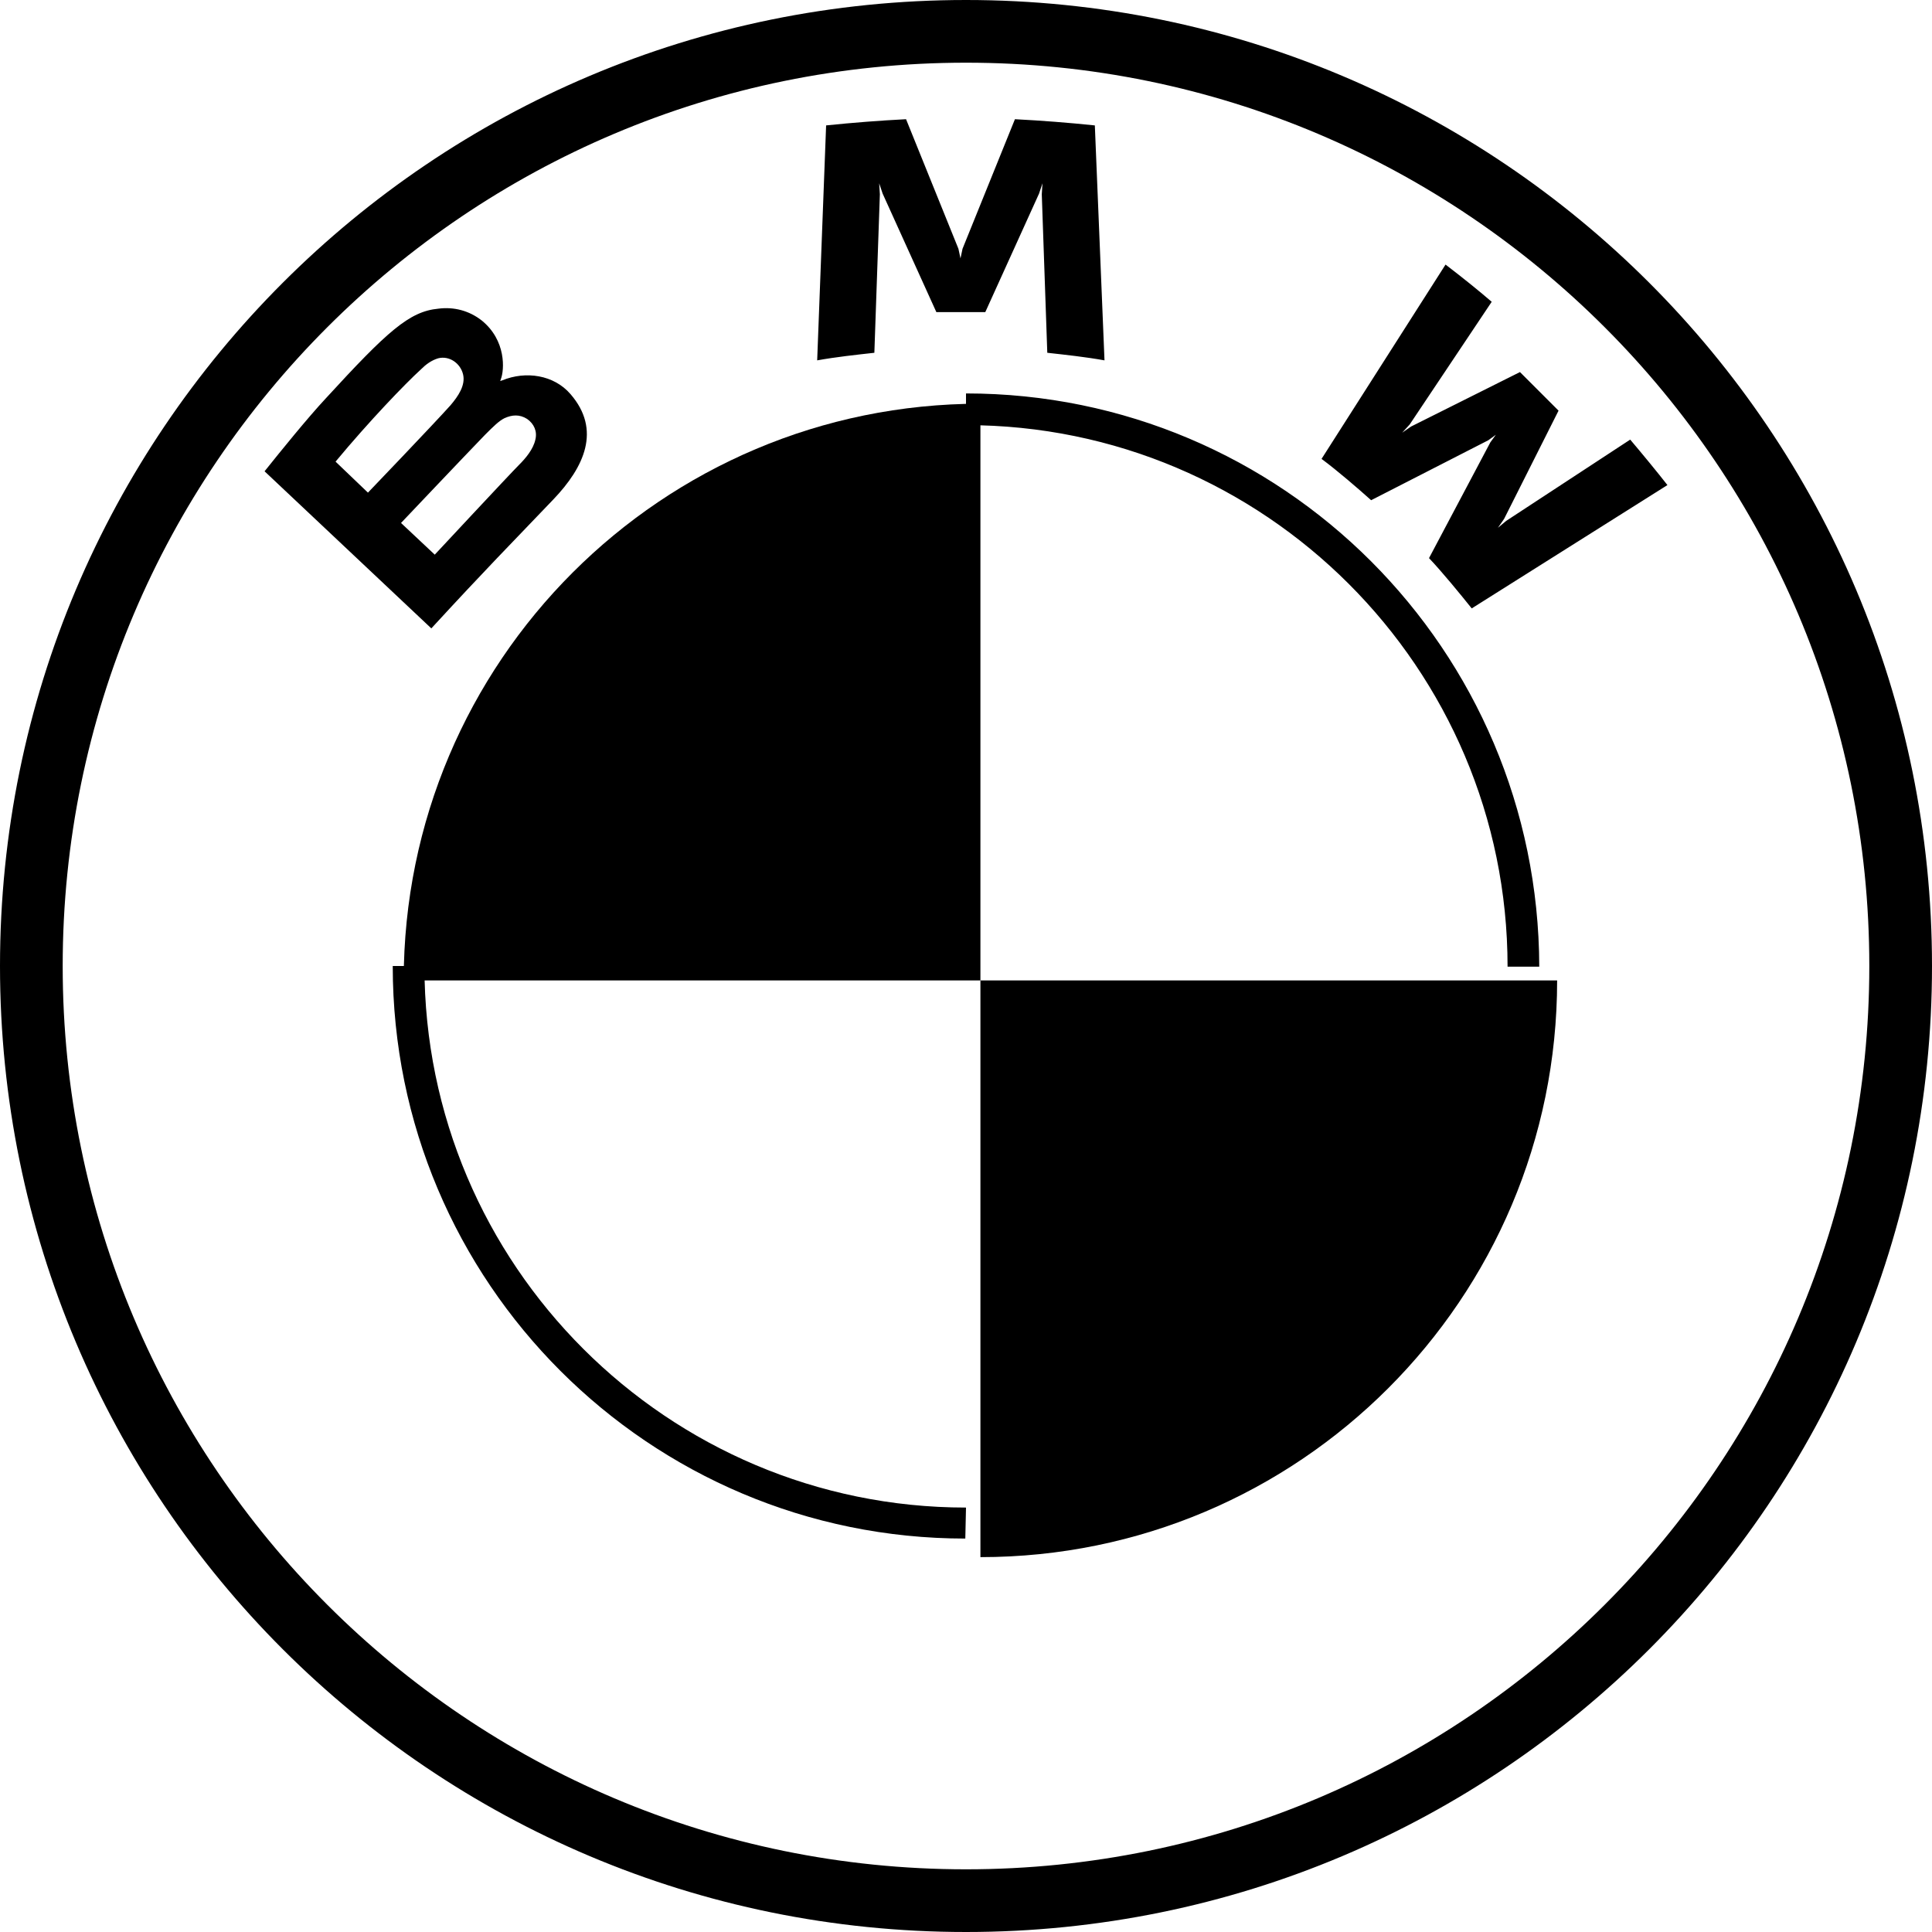 <svg width="67" height="67" viewBox="0 0 67 67" fill="none" xmlns="http://www.w3.org/2000/svg">
    <path d="M33.5 0C14.982 0 0 14.982 0 33.5C0 52.018 14.982 67 33.5 67C52.018 67 67 52.018 67 33.5C67 14.982 52.018 0 33.5 0ZM64.826 33.5C64.826 50.8 50.8 64.826 33.5 64.826C16.2 64.826 2.174 50.8 2.174 33.5C2.174 16.2 16.2 2.174 33.5 2.174C50.8 2.174 64.826 16.2 64.826 33.5ZM33.5 13.644V14.743C43.846 14.743 52.281 23.154 52.281 33.524H53.38C53.356 22.532 44.468 13.644 33.5 13.644ZM33.5 52.281C23.154 52.281 14.719 43.87 14.719 33.5H13.62C13.62 44.468 22.509 53.356 33.476 53.356L33.5 52.281ZM49.557 19.355C50.011 19.832 50.656 20.621 51.038 21.099L57.825 16.822C57.49 16.392 56.94 15.723 56.534 15.245L52.233 18.064L51.947 18.303L52.162 17.992L54.049 14.241L52.711 12.903L48.936 14.791L48.625 15.006L48.888 14.719L51.731 10.466C51.23 10.036 50.752 9.653 50.13 9.175L45.83 15.914C46.379 16.32 47.096 16.941 47.55 17.347L51.612 15.268L51.875 15.077L51.684 15.34L49.557 19.355ZM34.169 10.824L36.033 6.714L36.152 6.356L36.128 6.738L36.319 12.234C36.965 12.306 37.634 12.377 38.303 12.497L37.968 4.349C37.036 4.253 36.128 4.182 35.197 4.134L33.38 8.626L33.309 8.96L33.237 8.626L31.421 4.134C30.489 4.182 29.581 4.253 28.649 4.349L28.339 12.497C29.008 12.377 29.677 12.306 30.322 12.234L30.513 6.738L30.489 6.356L30.609 6.714L32.472 10.824H34.169ZM19.187 17.323C20.262 16.2 20.86 14.91 19.785 13.668C19.211 12.999 18.232 12.855 17.419 13.19L17.347 13.214L17.371 13.142C17.491 12.831 17.562 11.804 16.702 11.111C16.272 10.776 15.746 10.633 15.197 10.705C14.193 10.8 13.429 11.493 11.302 13.811C10.657 14.504 9.749 15.627 9.175 16.344L14.958 21.792C16.893 19.689 17.658 18.924 19.187 17.323ZM11.637 16.009C12.807 14.6 14.05 13.309 14.6 12.807C14.767 12.64 14.958 12.497 15.197 12.425C15.579 12.329 15.961 12.592 16.057 12.975C16.153 13.357 15.89 13.739 15.627 14.05C15.006 14.743 12.76 17.084 12.76 17.084L11.637 16.009ZM13.907 18.136C13.907 18.136 16.105 15.818 16.822 15.077C17.108 14.791 17.3 14.6 17.491 14.504C17.754 14.384 18.016 14.361 18.279 14.528C18.518 14.695 18.638 14.958 18.566 15.245C18.494 15.579 18.232 15.89 17.992 16.129C17.682 16.439 15.077 19.235 15.077 19.235L13.907 18.136Z" fill="black"/>
    <path d="M34 14V34H14C14 22.953 22.953 14 34 14ZM54 34C54 45.047 45.047 54 34 54V34H54Z" fill="black"/>
</svg>

